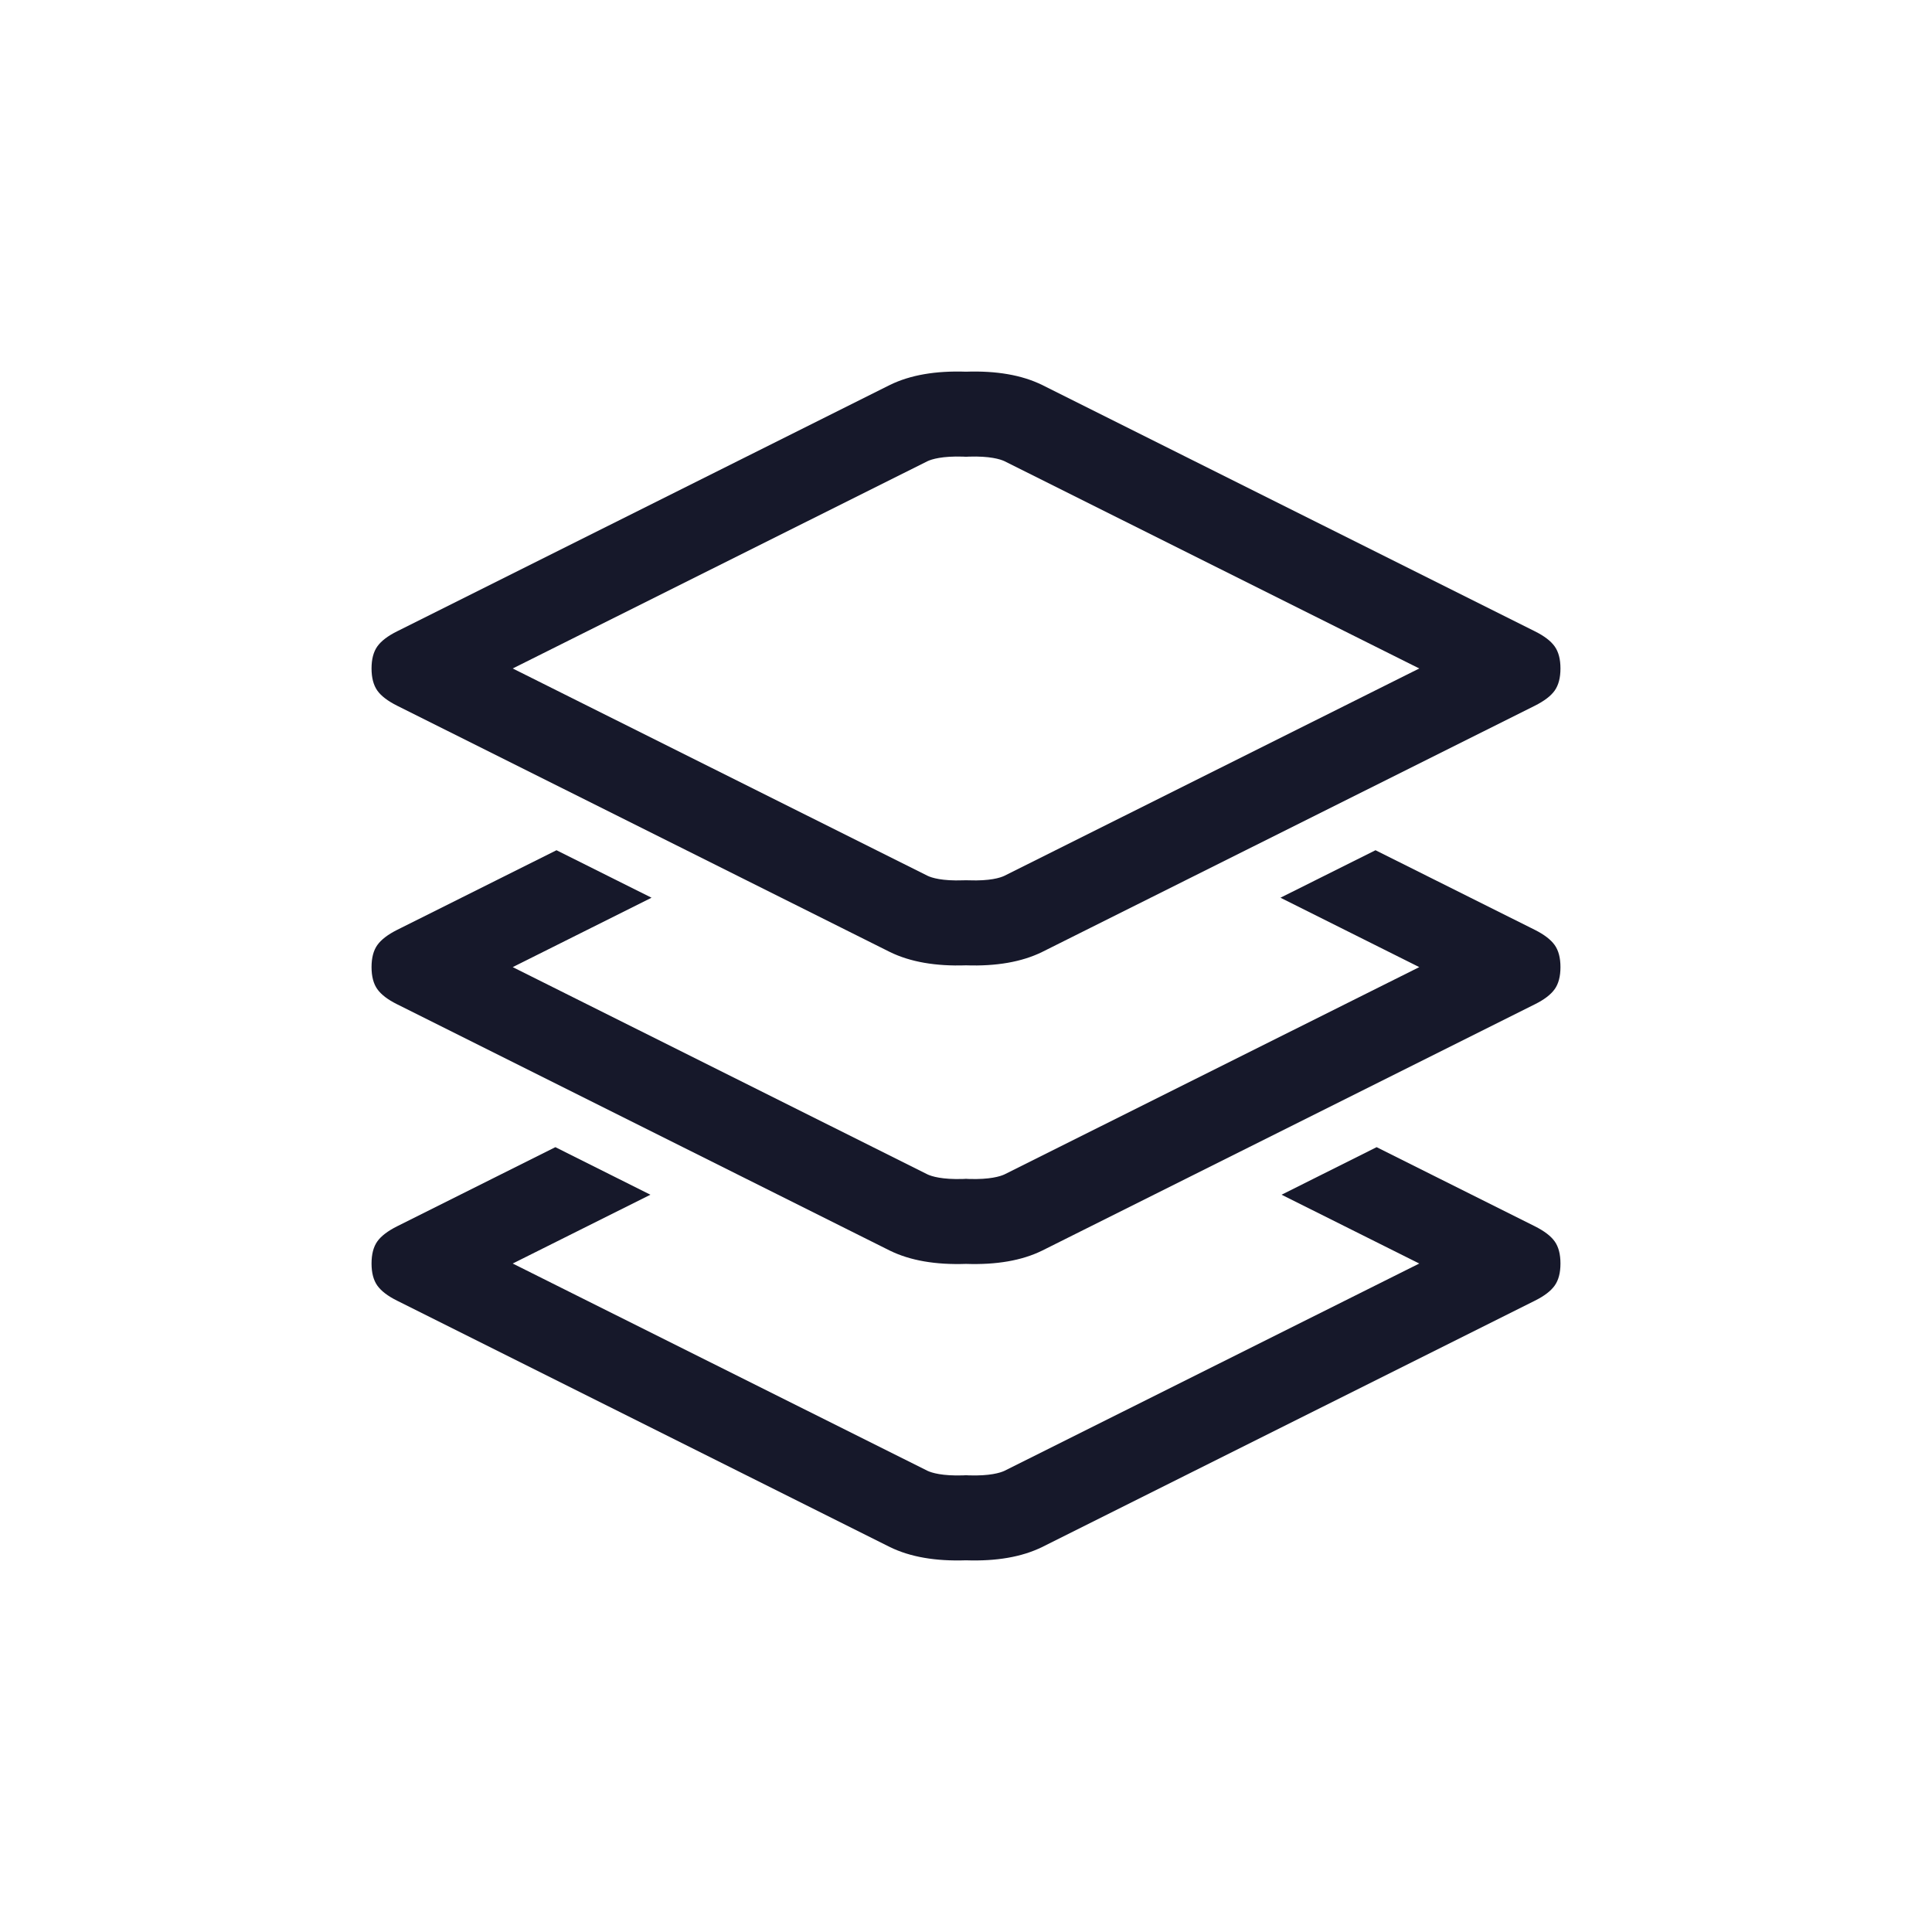 <svg width="26" height="26" viewBox="0 0 26 26" fill="none" xmlns="http://www.w3.org/2000/svg">
<path d="M7.474 15.438L5.344 16.503C5.219 16.566 5.13 16.633 5.078 16.706C5.026 16.779 5 16.878 5 17.004C5 17.129 5.026 17.228 5.078 17.301C5.13 17.374 5.219 17.442 5.344 17.504L11.979 20.821C12.25 20.953 12.59 21.012 13 20.998C13.41 21.012 13.75 20.953 14.021 20.821L20.656 17.504C20.781 17.442 20.87 17.374 20.922 17.301C20.974 17.228 21 17.129 21 17.004C21 16.878 20.974 16.779 20.922 16.706C20.87 16.633 20.781 16.566 20.656 16.503L18.526 15.438L17.247 16.078L19.1 17.004L13.517 19.794C13.461 19.82 13.321 19.864 13.039 19.855L13 19.853L12.961 19.855C12.679 19.864 12.539 19.82 12.483 19.794L6.9 17.004L8.753 16.078L7.474 15.438ZM5.849 17.529C5.849 17.529 5.849 17.529 5.85 17.529L5.849 17.529L5.849 17.529ZM5.344 12.514L7.489 11.442L8.768 12.081L6.9 13.015L12.483 15.805C12.539 15.831 12.679 15.875 12.961 15.866L13 15.864L13.039 15.866C13.321 15.875 13.461 15.831 13.517 15.805L19.1 13.015L17.232 12.081L18.511 11.442L20.656 12.514C20.781 12.577 20.87 12.645 20.922 12.718C20.974 12.791 21 12.89 21 13.015C21 13.14 20.974 13.239 20.922 13.312C20.87 13.385 20.781 13.453 20.656 13.515L14.021 16.832C13.75 16.964 13.41 17.023 13 17.009C12.59 17.023 12.25 16.964 11.979 16.832L5.344 13.515C5.219 13.453 5.13 13.385 5.078 13.312C5.026 13.239 5 13.14 5 13.015C5 12.89 5.026 12.791 5.078 12.718C5.13 12.645 5.219 12.577 5.344 12.514ZM11.979 5.179L5.344 8.496C5.219 8.558 5.13 8.626 5.078 8.699C5.026 8.772 5 8.871 5 8.996C5 9.121 5.026 9.22 5.078 9.294C5.13 9.367 5.219 9.434 5.344 9.497L11.979 12.813C12.25 12.945 12.59 13.005 13 12.991C13.41 13.005 13.75 12.945 14.021 12.813L20.656 9.497C20.781 9.434 20.87 9.367 20.922 9.294C20.974 9.22 21 9.121 21 8.996C21 8.871 20.974 8.772 20.922 8.699C20.87 8.626 20.781 8.558 20.656 8.496L14.021 5.179C13.75 5.047 13.41 4.988 13 5.002C12.59 4.988 12.25 5.047 11.979 5.179ZM5.849 12.489L5.849 12.489L5.85 12.49C5.849 12.489 5.849 12.489 5.849 12.489ZM13 6.147L13.039 6.145C13.321 6.136 13.461 6.18 13.517 6.206L19.1 8.996L13.517 11.786C13.461 11.813 13.321 11.857 13.039 11.847L13 11.846L12.961 11.847C12.679 11.857 12.539 11.813 12.483 11.786L6.9 8.996L12.483 6.206C12.539 6.18 12.679 6.136 12.961 6.145L13 6.147Z" fill="#16182A"/>
</svg>
